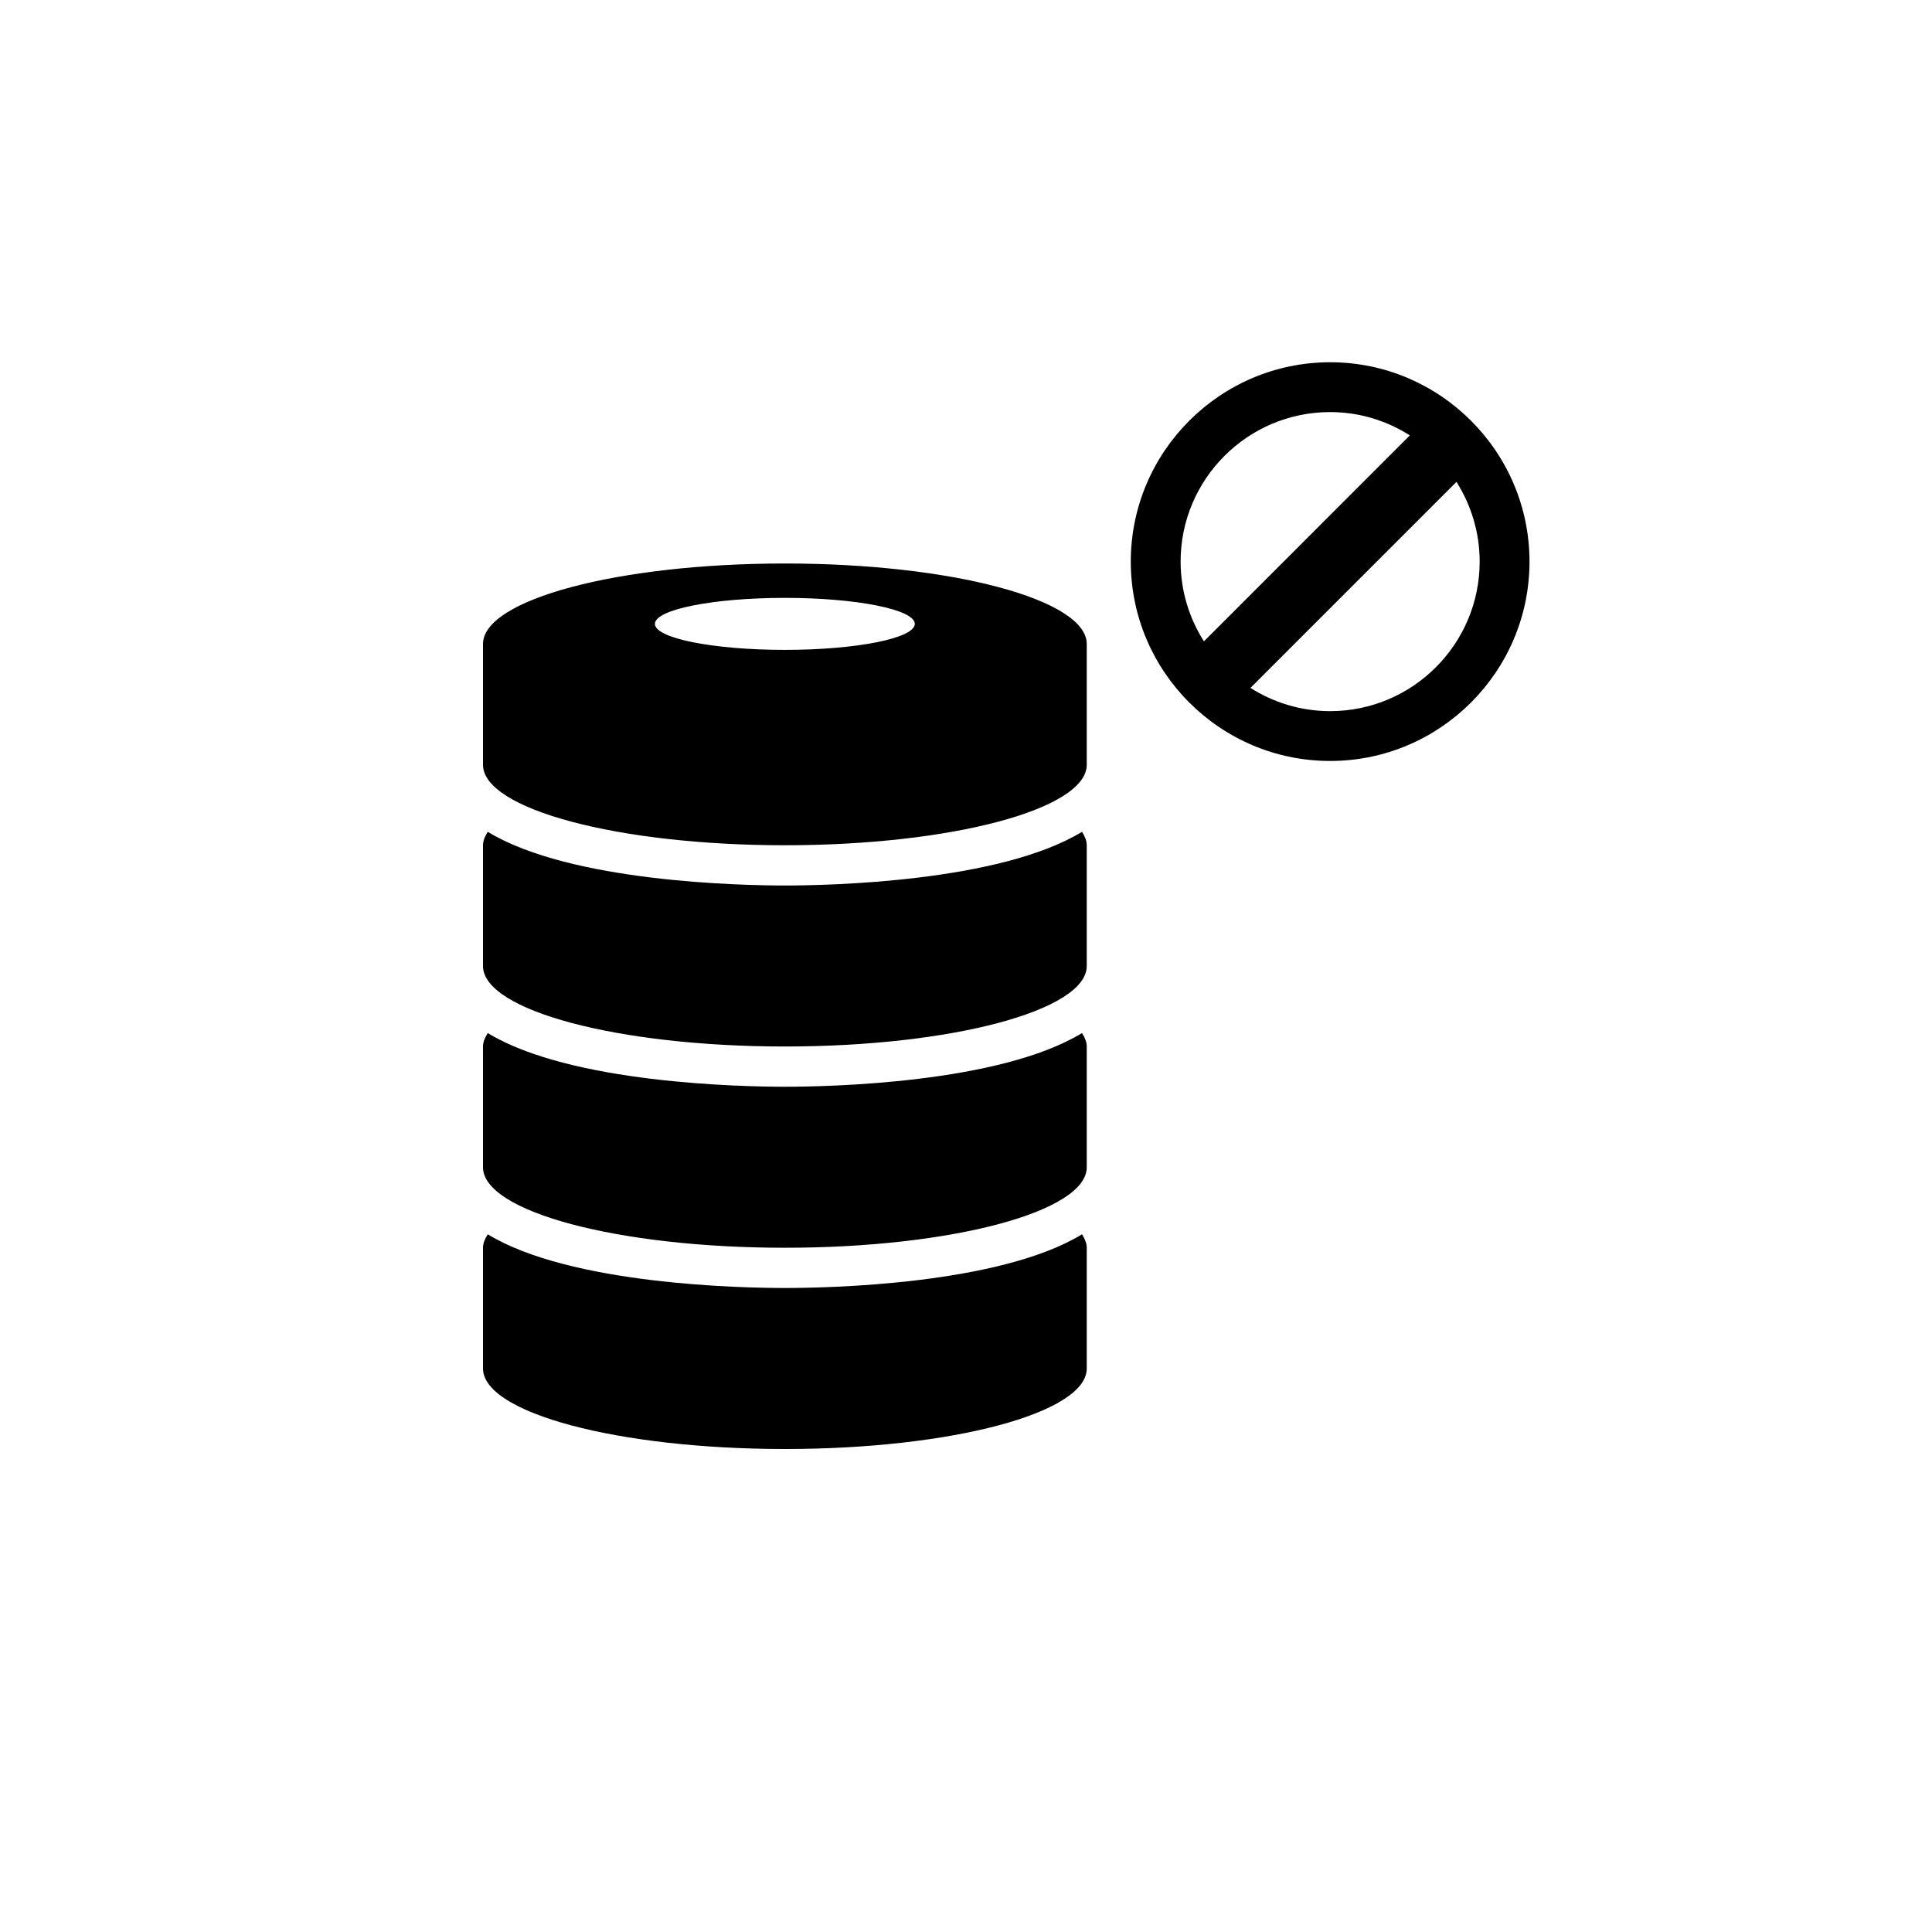 <?xml version="1.0" encoding="utf-8"?>
<!-- Generator: Adobe Illustrator 16.0.3, SVG Export Plug-In . SVG Version: 6.00 Build 0)  -->
<!DOCTYPE svg PUBLIC "-//W3C//DTD SVG 1.1//EN" "http://www.w3.org/Graphics/SVG/1.1/DTD/svg11.dtd">
<svg version="1.1" id="Ebene_1" xmlns="http://www.w3.org/2000/svg" xmlns:xlink="http://www.w3.org/1999/xlink" x="0px" y="0px"
	 width="48px" height="48px" viewBox="0 0 48 48" enable-background="new 0 0 48 48" xml:space="preserve">
<g id="glyphicons">
	<g id="database-ban">
		<path d="M33.047,9c-2.73,0-4.953,2.223-4.953,4.953c0,2.732,2.223,4.953,4.953,4.953S38,16.684,38,13.953
			C38,11.223,35.777,9,33.047,9z M33.047,10.238c0.729,0,1.408,0.215,1.98,0.579l-5.116,5.117c-0.364-0.574-0.579-1.253-0.579-1.981
			C29.332,11.904,30.998,10.238,33.047,10.238z M33.047,17.668c-0.729,0-1.406-0.214-1.98-0.577l5.119-5.119
			c0.362,0.575,0.576,1.253,0.576,1.981C36.762,16.002,35.096,17.668,33.047,17.668z M26.882,30.666C26.951,30.775,27,30.887,27,31
			v3c0,1.104-3.357,2-7.5,2S12,35.104,12,34v-3c0-0.113,0.049-0.225,0.118-0.334C14.172,31.918,18.434,32,19.5,32
			S24.828,31.918,26.882,30.666z M19.5,27c-1.066,0-5.328-0.082-7.382-1.334C12.049,25.775,12,25.887,12,26v3c0,1.104,3.357,2,7.5,2
			s7.5-0.896,7.5-2v-3c0-0.113-0.049-0.225-0.118-0.334C24.828,26.918,20.566,27,19.5,27z M19.5,22
			c-1.066,0-5.328-0.082-7.382-1.334C12.049,20.775,12,20.886,12,21v3c0,1.104,3.357,2,7.5,2s7.5-0.896,7.5-2v-3
			c0-0.114-0.049-0.225-0.118-0.334C24.828,21.918,20.566,22,19.5,22z M27,16v3c0,1.104-3.357,2-7.5,2S12,20.104,12,19v-3
			c0-1.104,3.357-2,7.5-2S27,14.896,27,16z M22.728,15.5c0-0.356-1.445-0.646-3.228-0.646s-3.229,0.289-3.229,0.646
			s1.445,0.646,3.229,0.646C21.283,16.146,22.728,15.856,22.728,15.5z"/>
	</g>
</g>
<g id="Layer_2">
</g>
</svg>
